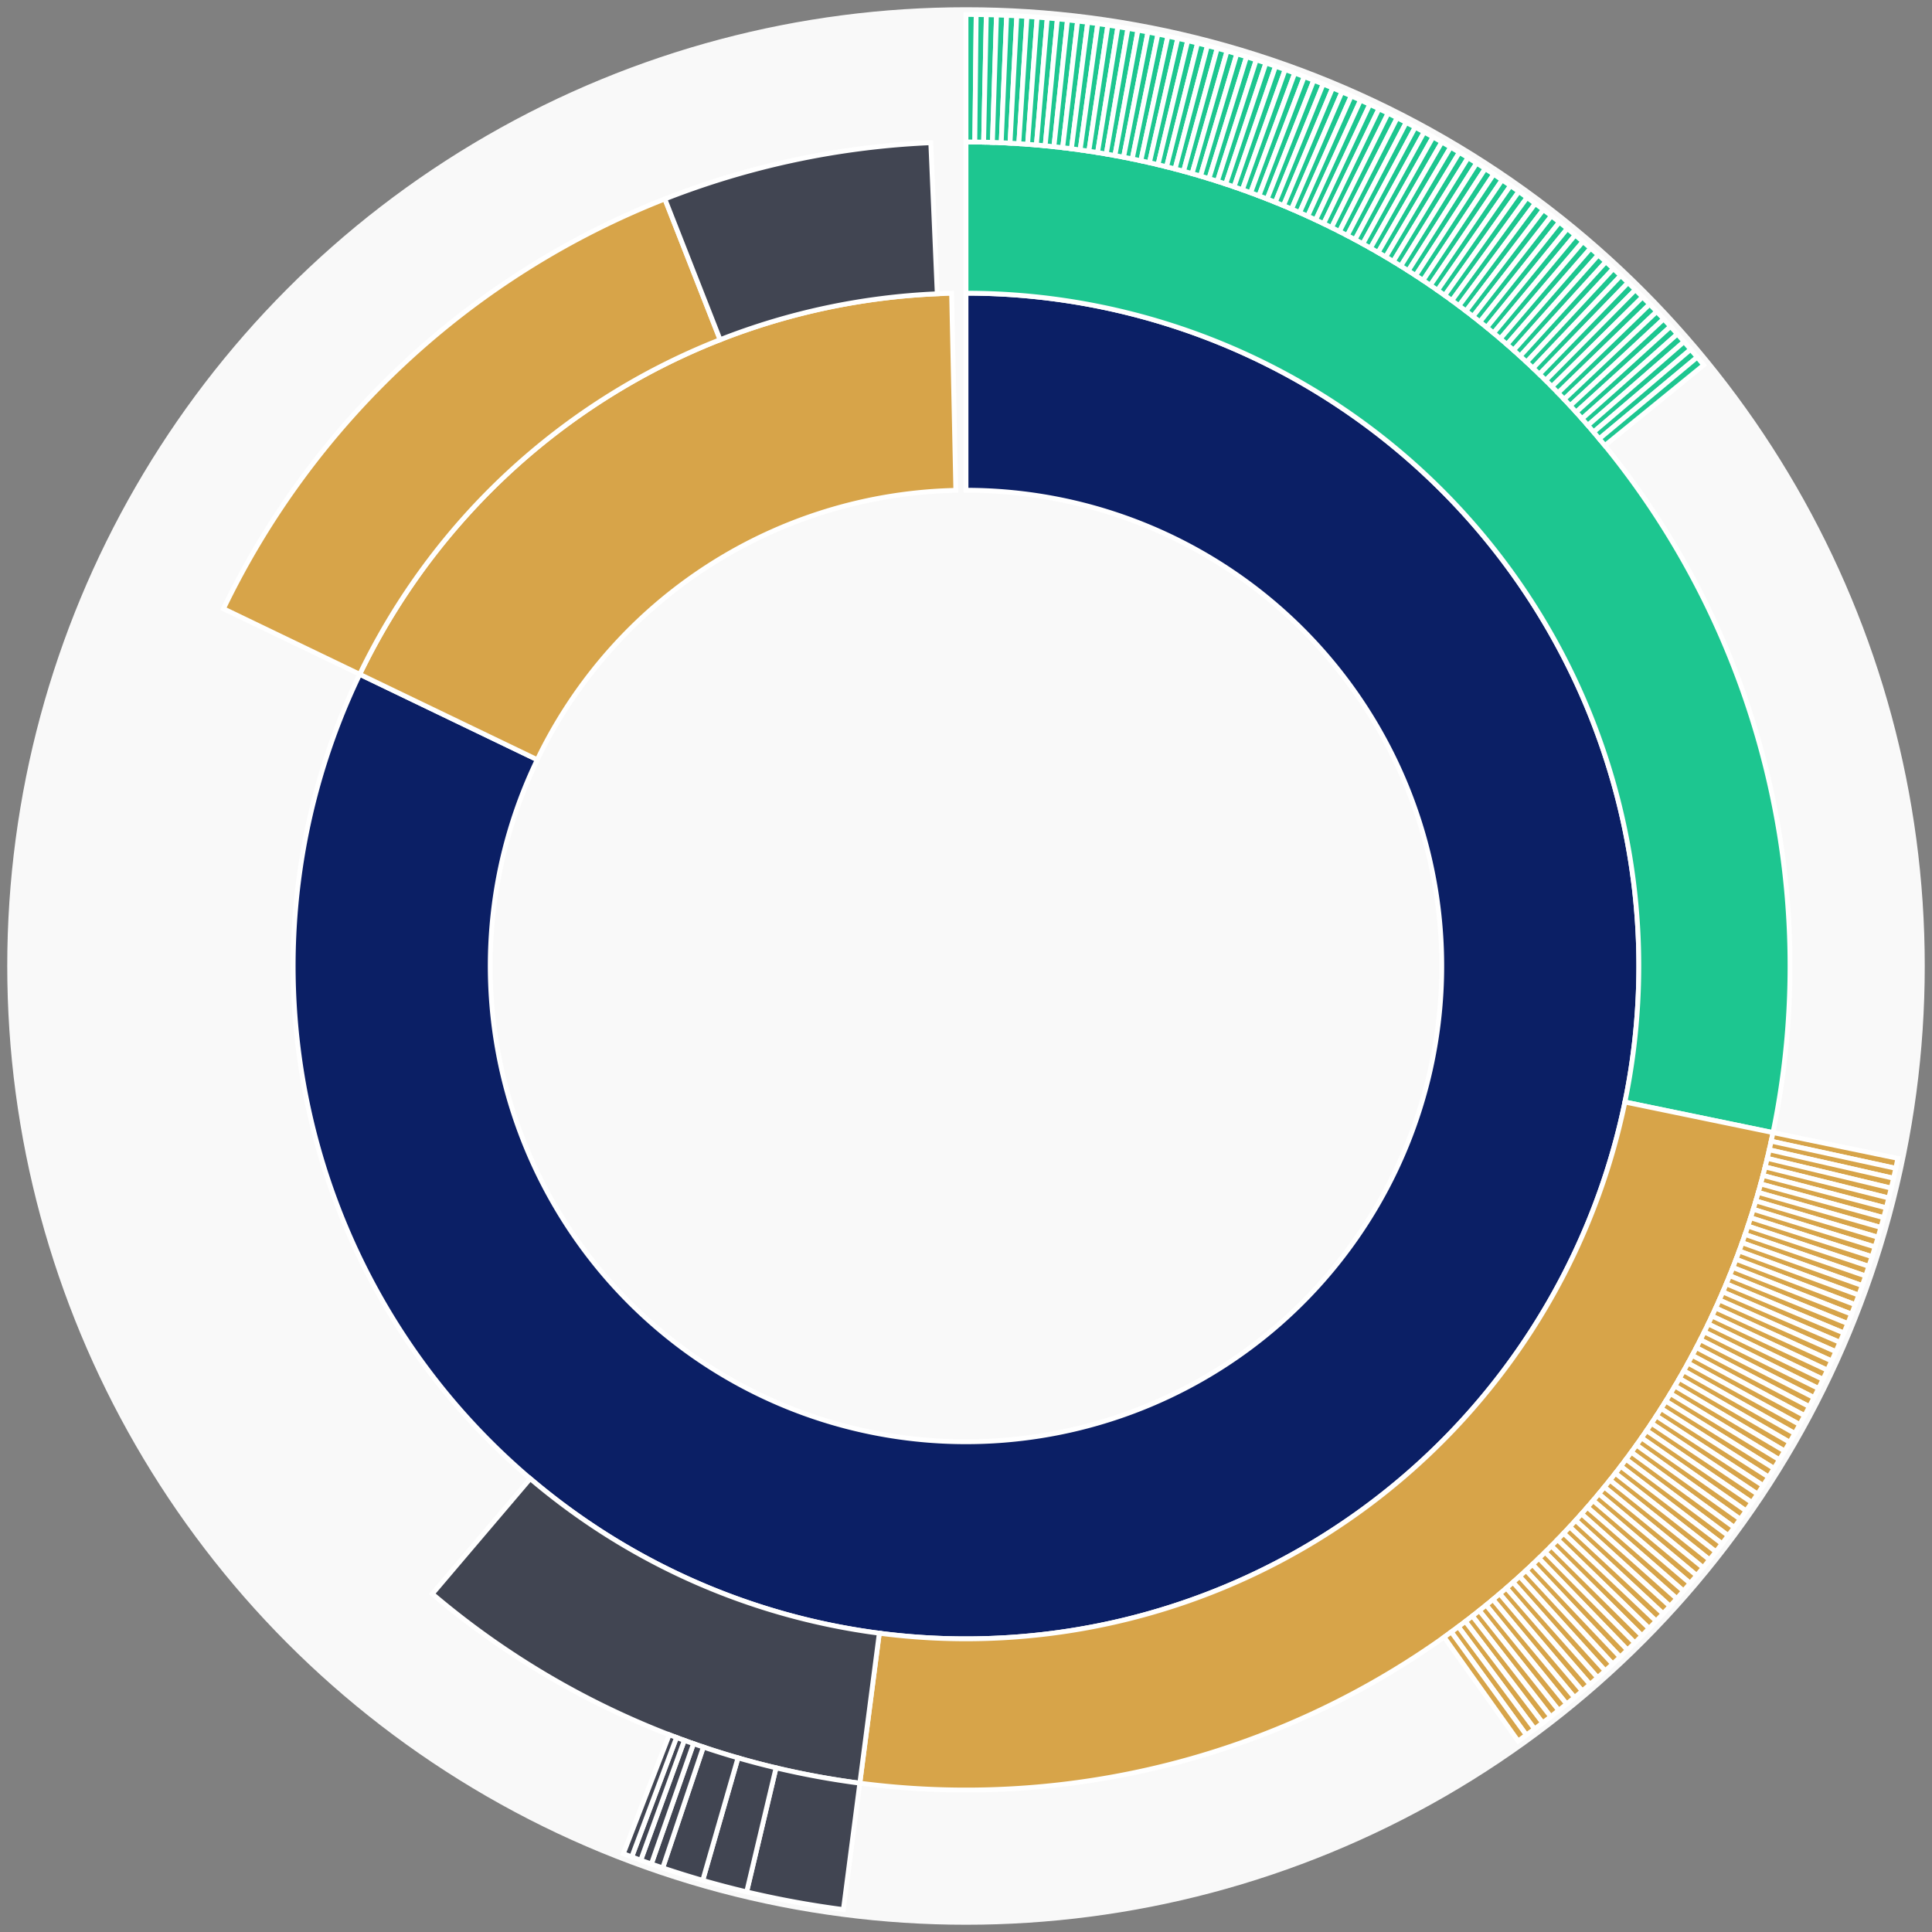 <svg xmlns="http://www.w3.org/2000/svg" width="400" height="400" id="block-7908367"><rect width="100%" height="100%" fill="#808080" stroke="none"/><g id="burst-container" transform="translate(200,200)"><circle r="197" style="fill: #f9f9f9; stroke: #f9f9f9; stroke-width: 3; opacity: 1;" id="circle-base"></circle><path display="none" d="M6.031385485800715e-15,-98.5A98.5,98.5,0,1,1,-6.031385485800715e-15,98.5A98.5,98.5,0,1,1,6.031385485800715e-15,-98.5Z" fill-rule="evenodd" id="p-type-root" style="stroke: #fff; opacity: 1;"></path><path d="M8.529667153919608e-15,-139.3A139.3,139.3,0,1,1,-125.525,-60.398L-88.76,-42.708A98.5,98.5,0,1,0,6.031385485800715e-15,-98.5Z" fill-rule="evenodd" style="fill: #0B1F65; stroke: #fff; opacity: 1;" id="p-type-data"></path><path d="M-125.525,-60.398A139.3,139.3,0,0,1,-2.978,-139.268L-2.106,-98.477A98.5,98.5,0,0,0,-88.76,-42.708Z" fill-rule="evenodd" style="fill: #D7A449; stroke: #fff; opacity: 1;" id="p-type-value"></path><path d="M1.0446666101440332e-14,-170.607A170.607,170.607,0,0,1,167.084,34.49L136.424,28.161A139.3,139.3,0,0,0,8.529667153919608e-15,-139.3Z" fill-rule="evenodd" style="fill: #1DC690; stroke: #fff; opacity: 1;" id="p-type-logs"></path><path d="M167.084,34.49A170.607,170.607,0,0,1,-21.984,169.185L-17.95,138.139A139.3,139.3,0,0,0,136.424,28.161Z" fill-rule="evenodd" style="fill: #D7A449; stroke: #fff; opacity: 1;" id="p-type-tokenTransfers"></path><path d="M-21.984,169.185A170.607,170.607,0,0,1,-110.497,129.989L-90.22,106.136A139.3,139.3,0,0,0,-17.95,138.139Z" fill-rule="evenodd" style="fill: #414552; stroke: #fff; opacity: 1;" id="p-type-ether"></path><path d="M-153.737,-73.972A170.607,170.607,0,0,1,-62.348,-158.807L-50.907,-129.665A139.3,139.3,0,0,0,-125.525,-60.398Z" fill-rule="evenodd" style="fill: #D7A449; stroke: #fff; opacity: 1;" id="p-type-tokenTransfers"></path><path d="M-62.348,-158.807A170.607,170.607,0,0,1,-7.292,-170.451L-5.954,-139.173A139.3,139.3,0,0,0,-50.907,-129.665Z" fill-rule="evenodd" style="fill: #414552; stroke: #fff; opacity: 1;" id="p-type-ether"></path><path d="M1.206277097160143e-14,-197A197,197,0,0,1,2.106,-196.989L1.824,-170.597A170.607,170.607,0,0,0,1.0446666101440332e-14,-170.607Z" fill-rule="evenodd" style="fill: #1DC690; stroke: #fff; opacity: 1;" id="p-type-logs"></path><path d="M2.106,-196.989A197,197,0,0,1,4.211,-196.955L3.647,-170.568A170.607,170.607,0,0,0,1.824,-170.597Z" fill-rule="evenodd" style="fill: #1DC690; stroke: #fff; opacity: 1;" id="p-type-logs"></path><path d="M4.211,-196.955A197,197,0,0,1,6.316,-196.899L5.47,-170.519A170.607,170.607,0,0,0,3.647,-170.568Z" fill-rule="evenodd" style="fill: #1DC690; stroke: #fff; opacity: 1;" id="p-type-logs"></path><path d="M6.316,-196.899A197,197,0,0,1,8.42,-196.82L7.292,-170.451A170.607,170.607,0,0,0,5.47,-170.519Z" fill-rule="evenodd" style="fill: #1DC690; stroke: #fff; opacity: 1;" id="p-type-logs"></path><path d="M8.42,-196.82A197,197,0,0,1,10.524,-196.719L9.114,-170.363A170.607,170.607,0,0,0,7.292,-170.451Z" fill-rule="evenodd" style="fill: #1DC690; stroke: #fff; opacity: 1;" id="p-type-logs"></path><path d="M10.524,-196.719A197,197,0,0,1,12.626,-196.595L10.934,-170.256A170.607,170.607,0,0,0,9.114,-170.363Z" fill-rule="evenodd" style="fill: #1DC690; stroke: #fff; opacity: 1;" id="p-type-logs"></path><path d="M12.626,-196.595A197,197,0,0,1,14.726,-196.449L12.753,-170.13A170.607,170.607,0,0,0,10.934,-170.256Z" fill-rule="evenodd" style="fill: #1DC690; stroke: #fff; opacity: 1;" id="p-type-logs"></path><path d="M14.726,-196.449A197,197,0,0,1,16.825,-196.28L14.571,-169.984A170.607,170.607,0,0,0,12.753,-170.13Z" fill-rule="evenodd" style="fill: #1DC690; stroke: #fff; opacity: 1;" id="p-type-logs"></path><path d="M16.825,-196.28A197,197,0,0,1,18.922,-196.089L16.387,-169.818A170.607,170.607,0,0,0,14.571,-169.984Z" fill-rule="evenodd" style="fill: #1DC690; stroke: #fff; opacity: 1;" id="p-type-logs"></path><path d="M18.922,-196.089A197,197,0,0,1,21.017,-195.876L18.201,-169.633A170.607,170.607,0,0,0,16.387,-169.818Z" fill-rule="evenodd" style="fill: #1DC690; stroke: #fff; opacity: 1;" id="p-type-logs"></path><path d="M21.017,-195.876A197,197,0,0,1,23.11,-195.64L20.013,-169.429A170.607,170.607,0,0,0,18.201,-169.633Z" fill-rule="evenodd" style="fill: #1DC690; stroke: #fff; opacity: 1;" id="p-type-logs"></path><path d="M23.11,-195.64A197,197,0,0,1,25.199,-195.382L21.823,-169.205A170.607,170.607,0,0,0,20.013,-169.429Z" fill-rule="evenodd" style="fill: #1DC690; stroke: #fff; opacity: 1;" id="p-type-logs"></path><path d="M25.199,-195.382A197,197,0,0,1,27.286,-195.101L23.631,-168.963A170.607,170.607,0,0,0,21.823,-169.205Z" fill-rule="evenodd" style="fill: #1DC690; stroke: #fff; opacity: 1;" id="p-type-logs"></path><path d="M27.286,-195.101A197,197,0,0,1,29.37,-194.798L25.435,-168.7A170.607,170.607,0,0,0,23.631,-168.963Z" fill-rule="evenodd" style="fill: #1DC690; stroke: #fff; opacity: 1;" id="p-type-logs"></path><path d="M29.37,-194.798A197,197,0,0,1,31.451,-194.473L27.237,-168.419A170.607,170.607,0,0,0,25.435,-168.7Z" fill-rule="evenodd" style="fill: #1DC690; stroke: #fff; opacity: 1;" id="p-type-logs"></path><path d="M31.451,-194.473A197,197,0,0,1,33.527,-194.126L29.036,-168.118A170.607,170.607,0,0,0,27.237,-168.419Z" fill-rule="evenodd" style="fill: #1DC690; stroke: #fff; opacity: 1;" id="p-type-logs"></path><path d="M33.527,-194.126A197,197,0,0,1,35.6,-193.757L30.831,-167.798A170.607,170.607,0,0,0,29.036,-168.118Z" fill-rule="evenodd" style="fill: #1DC690; stroke: #fff; opacity: 1;" id="p-type-logs"></path><path d="M35.6,-193.757A197,197,0,0,1,37.669,-193.365L32.623,-167.459A170.607,170.607,0,0,0,30.831,-167.798Z" fill-rule="evenodd" style="fill: #1DC690; stroke: #fff; opacity: 1;" id="p-type-logs"></path><path d="M37.669,-193.365A197,197,0,0,1,39.734,-192.951L34.411,-167.101A170.607,170.607,0,0,0,32.623,-167.459Z" fill-rule="evenodd" style="fill: #1DC690; stroke: #fff; opacity: 1;" id="p-type-logs"></path><path d="M39.734,-192.951A197,197,0,0,1,41.794,-192.516L36.195,-166.723A170.607,170.607,0,0,0,34.411,-167.101Z" fill-rule="evenodd" style="fill: #1DC690; stroke: #fff; opacity: 1;" id="p-type-logs"></path><path d="M41.794,-192.516A197,197,0,0,1,43.85,-192.058L37.975,-166.327A170.607,170.607,0,0,0,36.195,-166.723Z" fill-rule="evenodd" style="fill: #1DC690; stroke: #fff; opacity: 1;" id="p-type-logs"></path><path d="M43.85,-192.058A197,197,0,0,1,45.9,-191.578L39.751,-165.912A170.607,170.607,0,0,0,37.975,-166.327Z" fill-rule="evenodd" style="fill: #1DC690; stroke: #fff; opacity: 1;" id="p-type-logs"></path><path d="M45.9,-191.578A197,197,0,0,1,47.945,-191.077L41.522,-165.477A170.607,170.607,0,0,0,39.751,-165.912Z" fill-rule="evenodd" style="fill: #1DC690; stroke: #fff; opacity: 1;" id="p-type-logs"></path><path d="M47.945,-191.077A197,197,0,0,1,49.985,-190.553L43.288,-165.024A170.607,170.607,0,0,0,41.522,-165.477Z" fill-rule="evenodd" style="fill: #1DC690; stroke: #fff; opacity: 1;" id="p-type-logs"></path><path d="M49.985,-190.553A197,197,0,0,1,52.019,-190.008L45.049,-164.552A170.607,170.607,0,0,0,43.288,-165.024Z" fill-rule="evenodd" style="fill: #1DC690; stroke: #fff; opacity: 1;" id="p-type-logs"></path><path d="M52.019,-190.008A197,197,0,0,1,54.047,-189.441L46.806,-164.061A170.607,170.607,0,0,0,45.049,-164.552Z" fill-rule="evenodd" style="fill: #1DC690; stroke: #fff; opacity: 1;" id="p-type-logs"></path><path d="M54.047,-189.441A197,197,0,0,1,56.068,-188.853L48.557,-163.551A170.607,170.607,0,0,0,46.806,-164.061Z" fill-rule="evenodd" style="fill: #1DC690; stroke: #fff; opacity: 1;" id="p-type-logs"></path><path d="M56.068,-188.853A197,197,0,0,1,58.084,-188.243L50.302,-163.023A170.607,170.607,0,0,0,48.557,-163.551Z" fill-rule="evenodd" style="fill: #1DC690; stroke: #fff; opacity: 1;" id="p-type-logs"></path><path d="M58.084,-188.243A197,197,0,0,1,60.093,-187.611L52.042,-162.476A170.607,170.607,0,0,0,50.302,-163.023Z" fill-rule="evenodd" style="fill: #1DC690; stroke: #fff; opacity: 1;" id="p-type-logs"></path><path d="M60.093,-187.611A197,197,0,0,1,62.094,-186.958L53.775,-161.91A170.607,170.607,0,0,0,52.042,-162.476Z" fill-rule="evenodd" style="fill: #1DC690; stroke: #fff; opacity: 1;" id="p-type-logs"></path><path d="M62.094,-186.958A197,197,0,0,1,64.089,-186.284L55.503,-161.326A170.607,170.607,0,0,0,53.775,-161.91Z" fill-rule="evenodd" style="fill: #1DC690; stroke: #fff; opacity: 1;" id="p-type-logs"></path><path d="M64.089,-186.284A197,197,0,0,1,66.077,-185.588L57.224,-160.724A170.607,170.607,0,0,0,55.503,-161.326Z" fill-rule="evenodd" style="fill: #1DC690; stroke: #fff; opacity: 1;" id="p-type-logs"></path><path d="M66.077,-185.588A197,197,0,0,1,68.057,-184.871L58.939,-160.103A170.607,170.607,0,0,0,57.224,-160.724Z" fill-rule="evenodd" style="fill: #1DC690; stroke: #fff; opacity: 1;" id="p-type-logs"></path><path d="M68.057,-184.871A197,197,0,0,1,70.029,-184.133L60.647,-159.464A170.607,170.607,0,0,0,58.939,-160.103Z" fill-rule="evenodd" style="fill: #1DC690; stroke: #fff; opacity: 1;" id="p-type-logs"></path><path d="M70.029,-184.133A197,197,0,0,1,71.993,-183.374L62.348,-158.807A170.607,170.607,0,0,0,60.647,-159.464Z" fill-rule="evenodd" style="fill: #1DC690; stroke: #fff; opacity: 1;" id="p-type-logs"></path><path d="M71.993,-183.374A197,197,0,0,1,73.949,-182.594L64.042,-158.131A170.607,170.607,0,0,0,62.348,-158.807Z" fill-rule="evenodd" style="fill: #1DC690; stroke: #fff; opacity: 1;" id="p-type-logs"></path><path d="M73.949,-182.594A197,197,0,0,1,75.896,-181.793L65.728,-157.438A170.607,170.607,0,0,0,64.042,-158.131Z" fill-rule="evenodd" style="fill: #1DC690; stroke: #fff; opacity: 1;" id="p-type-logs"></path><path d="M75.896,-181.793A197,197,0,0,1,77.835,-180.972L67.407,-156.726A170.607,170.607,0,0,0,65.728,-157.438Z" fill-rule="evenodd" style="fill: #1DC690; stroke: #fff; opacity: 1;" id="p-type-logs"></path><path d="M77.835,-180.972A197,197,0,0,1,79.765,-180.129L69.078,-155.997A170.607,170.607,0,0,0,67.407,-156.726Z" fill-rule="evenodd" style="fill: #1DC690; stroke: #fff; opacity: 1;" id="p-type-logs"></path><path d="M79.765,-180.129A197,197,0,0,1,81.686,-179.266L70.742,-155.249A170.607,170.607,0,0,0,69.078,-155.997Z" fill-rule="evenodd" style="fill: #1DC690; stroke: #fff; opacity: 1;" id="p-type-logs"></path><path d="M81.686,-179.266A197,197,0,0,1,83.597,-178.383L72.397,-154.484A170.607,170.607,0,0,0,70.742,-155.249Z" fill-rule="evenodd" style="fill: #1DC690; stroke: #fff; opacity: 1;" id="p-type-logs"></path><path d="M83.597,-178.383A197,197,0,0,1,85.499,-177.479L74.044,-153.702A170.607,170.607,0,0,0,72.397,-154.484Z" fill-rule="evenodd" style="fill: #1DC690; stroke: #fff; opacity: 1;" id="p-type-logs"></path><path d="M85.499,-177.479A197,197,0,0,1,87.391,-176.555L75.683,-152.901A170.607,170.607,0,0,0,74.044,-153.702Z" fill-rule="evenodd" style="fill: #1DC690; stroke: #fff; opacity: 1;" id="p-type-logs"></path><path d="M87.391,-176.555A197,197,0,0,1,89.273,-175.611L77.313,-152.084A170.607,170.607,0,0,0,75.683,-152.901Z" fill-rule="evenodd" style="fill: #1DC690; stroke: #fff; opacity: 1;" id="p-type-logs"></path><path d="M89.273,-175.611A197,197,0,0,1,91.145,-174.647L78.934,-151.249A170.607,170.607,0,0,0,77.313,-152.084Z" fill-rule="evenodd" style="fill: #1DC690; stroke: #fff; opacity: 1;" id="p-type-logs"></path><path d="M91.145,-174.647A197,197,0,0,1,93.007,-173.663L80.546,-150.396A170.607,170.607,0,0,0,78.934,-151.249Z" fill-rule="evenodd" style="fill: #1DC690; stroke: #fff; opacity: 1;" id="p-type-logs"></path><path d="M93.007,-173.663A197,197,0,0,1,94.858,-172.659L82.149,-149.527A170.607,170.607,0,0,0,80.546,-150.396Z" fill-rule="evenodd" style="fill: #1DC690; stroke: #fff; opacity: 1;" id="p-type-logs"></path><path d="M94.858,-172.659A197,197,0,0,1,96.698,-171.635L83.743,-148.64A170.607,170.607,0,0,0,82.149,-149.527Z" fill-rule="evenodd" style="fill: #1DC690; stroke: #fff; opacity: 1;" id="p-type-logs"></path><path d="M96.698,-171.635A197,197,0,0,1,98.527,-170.591L85.327,-147.737A170.607,170.607,0,0,0,83.743,-148.64Z" fill-rule="evenodd" style="fill: #1DC690; stroke: #fff; opacity: 1;" id="p-type-logs"></path><path d="M98.527,-170.591A197,197,0,0,1,100.345,-169.529L86.901,-146.816A170.607,170.607,0,0,0,85.327,-147.737Z" fill-rule="evenodd" style="fill: #1DC690; stroke: #fff; opacity: 1;" id="p-type-logs"></path><path d="M100.345,-169.529A197,197,0,0,1,102.151,-168.446L88.465,-145.879A170.607,170.607,0,0,0,86.901,-146.816Z" fill-rule="evenodd" style="fill: #1DC690; stroke: #fff; opacity: 1;" id="p-type-logs"></path><path d="M102.151,-168.446A197,197,0,0,1,103.946,-167.345L90.02,-144.925A170.607,170.607,0,0,0,88.465,-145.879Z" fill-rule="evenodd" style="fill: #1DC690; stroke: #fff; opacity: 1;" id="p-type-logs"></path><path d="M103.946,-167.345A197,197,0,0,1,105.728,-166.224L91.564,-143.954A170.607,170.607,0,0,0,90.02,-144.925Z" fill-rule="evenodd" style="fill: #1DC690; stroke: #fff; opacity: 1;" id="p-type-logs"></path><path d="M105.728,-166.224A197,197,0,0,1,107.499,-165.085L93.097,-142.967A170.607,170.607,0,0,0,91.564,-143.954Z" fill-rule="evenodd" style="fill: #1DC690; stroke: #fff; opacity: 1;" id="p-type-logs"></path><path d="M107.499,-165.085A197,197,0,0,1,109.258,-163.926L94.62,-141.964A170.607,170.607,0,0,0,93.097,-142.967Z" fill-rule="evenodd" style="fill: #1DC690; stroke: #fff; opacity: 1;" id="p-type-logs"></path><path d="M109.258,-163.926A197,197,0,0,1,111.003,-162.749L96.132,-140.945A170.607,170.607,0,0,0,94.62,-141.964Z" fill-rule="evenodd" style="fill: #1DC690; stroke: #fff; opacity: 1;" id="p-type-logs"></path><path d="M111.003,-162.749A197,197,0,0,1,112.737,-161.553L97.633,-139.909A170.607,170.607,0,0,0,96.132,-140.945Z" fill-rule="evenodd" style="fill: #1DC690; stroke: #fff; opacity: 1;" id="p-type-logs"></path><path d="M112.737,-161.553A197,197,0,0,1,114.457,-160.339L99.123,-138.858A170.607,170.607,0,0,0,97.633,-139.909Z" fill-rule="evenodd" style="fill: #1DC690; stroke: #fff; opacity: 1;" id="p-type-logs"></path><path d="M114.457,-160.339A197,197,0,0,1,116.164,-159.106L100.601,-137.79A170.607,170.607,0,0,0,99.123,-138.858Z" fill-rule="evenodd" style="fill: #1DC690; stroke: #fff; opacity: 1;" id="p-type-logs"></path><path d="M116.164,-159.106A197,197,0,0,1,117.858,-157.856L102.068,-136.707A170.607,170.607,0,0,0,100.601,-137.79Z" fill-rule="evenodd" style="fill: #1DC690; stroke: #fff; opacity: 1;" id="p-type-logs"></path><path d="M117.858,-157.856A197,197,0,0,1,119.539,-156.587L103.524,-135.608A170.607,170.607,0,0,0,102.068,-136.707Z" fill-rule="evenodd" style="fill: #1DC690; stroke: #fff; opacity: 1;" id="p-type-logs"></path><path d="M119.539,-156.587A197,197,0,0,1,121.206,-155.3L104.967,-134.494A170.607,170.607,0,0,0,103.524,-135.608Z" fill-rule="evenodd" style="fill: #1DC690; stroke: #fff; opacity: 1;" id="p-type-logs"></path><path d="M121.206,-155.3A197,197,0,0,1,122.859,-153.996L106.399,-133.364A170.607,170.607,0,0,0,104.967,-134.494Z" fill-rule="evenodd" style="fill: #1DC690; stroke: #fff; opacity: 1;" id="p-type-logs"></path><path d="M122.859,-153.996A197,197,0,0,1,124.498,-152.674L107.818,-132.219A170.607,170.607,0,0,0,106.399,-133.364Z" fill-rule="evenodd" style="fill: #1DC690; stroke: #fff; opacity: 1;" id="p-type-logs"></path><path d="M124.498,-152.674A197,197,0,0,1,126.123,-151.334L109.225,-131.059A170.607,170.607,0,0,0,107.818,-132.219Z" fill-rule="evenodd" style="fill: #1DC690; stroke: #fff; opacity: 1;" id="p-type-logs"></path><path d="M126.123,-151.334A197,197,0,0,1,127.733,-149.978L110.62,-129.884A170.607,170.607,0,0,0,109.225,-131.059Z" fill-rule="evenodd" style="fill: #1DC690; stroke: #fff; opacity: 1;" id="p-type-logs"></path><path d="M127.733,-149.978A197,197,0,0,1,129.329,-148.604L112.002,-128.695A170.607,170.607,0,0,0,110.62,-129.884Z" fill-rule="evenodd" style="fill: #1DC690; stroke: #fff; opacity: 1;" id="p-type-logs"></path><path d="M129.329,-148.604A197,197,0,0,1,130.91,-147.213L113.371,-127.49A170.607,170.607,0,0,0,112.002,-128.695Z" fill-rule="evenodd" style="fill: #1DC690; stroke: #fff; opacity: 1;" id="p-type-logs"></path><path d="M130.91,-147.213A197,197,0,0,1,132.476,-145.805L114.727,-126.271A170.607,170.607,0,0,0,113.371,-127.49Z" fill-rule="evenodd" style="fill: #1DC690; stroke: #fff; opacity: 1;" id="p-type-logs"></path><path d="M132.476,-145.805A197,197,0,0,1,134.027,-144.381L116.07,-125.038A170.607,170.607,0,0,0,114.727,-126.271Z" fill-rule="evenodd" style="fill: #1DC690; stroke: #fff; opacity: 1;" id="p-type-logs"></path><path d="M134.027,-144.381A197,197,0,0,1,135.562,-142.94L117.4,-123.79A170.607,170.607,0,0,0,116.07,-125.038Z" fill-rule="evenodd" style="fill: #1DC690; stroke: #fff; opacity: 1;" id="p-type-logs"></path><path d="M135.562,-142.94A197,197,0,0,1,137.082,-141.483L118.717,-122.528A170.607,170.607,0,0,0,117.4,-123.79Z" fill-rule="evenodd" style="fill: #1DC690; stroke: #fff; opacity: 1;" id="p-type-logs"></path><path d="M137.082,-141.483A197,197,0,0,1,138.587,-140.01L120.02,-121.252A170.607,170.607,0,0,0,118.717,-122.528Z" fill-rule="evenodd" style="fill: #1DC690; stroke: #fff; opacity: 1;" id="p-type-logs"></path><path d="M138.587,-140.01A197,197,0,0,1,140.075,-138.52L121.309,-119.962A170.607,170.607,0,0,0,120.02,-121.252Z" fill-rule="evenodd" style="fill: #1DC690; stroke: #fff; opacity: 1;" id="p-type-logs"></path><path d="M140.075,-138.52A197,197,0,0,1,141.548,-137.015L122.584,-118.659A170.607,170.607,0,0,0,121.309,-119.962Z" fill-rule="evenodd" style="fill: #1DC690; stroke: #fff; opacity: 1;" id="p-type-logs"></path><path d="M141.548,-137.015A197,197,0,0,1,143.004,-135.494L123.845,-117.342A170.607,170.607,0,0,0,122.584,-118.659Z" fill-rule="evenodd" style="fill: #1DC690; stroke: #fff; opacity: 1;" id="p-type-logs"></path><path d="M143.004,-135.494A197,197,0,0,1,144.444,-133.958L125.093,-116.011A170.607,170.607,0,0,0,123.845,-117.342Z" fill-rule="evenodd" style="fill: #1DC690; stroke: #fff; opacity: 1;" id="p-type-logs"></path><path d="M144.444,-133.958A197,197,0,0,1,145.868,-132.407L126.325,-114.667A170.607,170.607,0,0,0,125.093,-116.011Z" fill-rule="evenodd" style="fill: #1DC690; stroke: #fff; opacity: 1;" id="p-type-logs"></path><path d="M145.868,-132.407A197,197,0,0,1,147.275,-130.84L127.544,-113.311A170.607,170.607,0,0,0,126.325,-114.667Z" fill-rule="evenodd" style="fill: #1DC690; stroke: #fff; opacity: 1;" id="p-type-logs"></path><path d="M147.275,-130.84A197,197,0,0,1,148.665,-129.258L128.748,-111.941A170.607,170.607,0,0,0,127.544,-113.311Z" fill-rule="evenodd" style="fill: #1DC690; stroke: #fff; opacity: 1;" id="p-type-logs"></path><path d="M148.665,-129.258A197,197,0,0,1,150.038,-127.662L129.937,-110.558A170.607,170.607,0,0,0,128.748,-111.941Z" fill-rule="evenodd" style="fill: #1DC690; stroke: #fff; opacity: 1;" id="p-type-logs"></path><path d="M150.038,-127.662A197,197,0,0,1,151.394,-126.051L131.111,-109.163A170.607,170.607,0,0,0,129.937,-110.558Z" fill-rule="evenodd" style="fill: #1DC690; stroke: #fff; opacity: 1;" id="p-type-logs"></path><path d="M151.394,-126.051A197,197,0,0,1,152.733,-124.425L132.271,-107.756A170.607,170.607,0,0,0,131.111,-109.163Z" fill-rule="evenodd" style="fill: #1DC690; stroke: #fff; opacity: 1;" id="p-type-logs"></path><path d="M192.932,39.826A197,197,0,0,1,192.496,41.886L166.706,36.274A170.607,170.607,0,0,0,167.084,34.49Z" fill-rule="evenodd" style="fill: #D7A449; stroke: #fff; opacity: 1;" id="p-type-tokenTransfers"></path><path d="M192.496,41.886A197,197,0,0,1,192.037,43.941L166.309,38.054A170.607,170.607,0,0,0,166.706,36.274Z" fill-rule="evenodd" style="fill: #D7A449; stroke: #fff; opacity: 1;" id="p-type-tokenTransfers"></path><path d="M192.037,43.941A197,197,0,0,1,191.556,45.991L165.893,39.829A170.607,170.607,0,0,0,166.309,38.054Z" fill-rule="evenodd" style="fill: #D7A449; stroke: #fff; opacity: 1;" id="p-type-tokenTransfers"></path><path d="M191.556,45.991A197,197,0,0,1,191.054,48.036L165.457,41.6A170.607,170.607,0,0,0,165.893,39.829Z" fill-rule="evenodd" style="fill: #D7A449; stroke: #fff; opacity: 1;" id="p-type-tokenTransfers"></path><path d="M191.054,48.036A197,197,0,0,1,190.53,50.075L165.003,43.366A170.607,170.607,0,0,0,165.457,41.6Z" fill-rule="evenodd" style="fill: #D7A449; stroke: #fff; opacity: 1;" id="p-type-tokenTransfers"></path><path d="M190.53,50.075A197,197,0,0,1,189.983,52.109L164.53,45.127A170.607,170.607,0,0,0,165.003,43.366Z" fill-rule="evenodd" style="fill: #D7A449; stroke: #fff; opacity: 1;" id="p-type-tokenTransfers"></path><path d="M189.983,52.109A197,197,0,0,1,189.416,54.136L164.039,46.883A170.607,170.607,0,0,0,164.53,45.127Z" fill-rule="evenodd" style="fill: #D7A449; stroke: #fff; opacity: 1;" id="p-type-tokenTransfers"></path><path d="M189.416,54.136A197,197,0,0,1,188.826,56.158L163.528,48.634A170.607,170.607,0,0,0,164.039,46.883Z" fill-rule="evenodd" style="fill: #D7A449; stroke: #fff; opacity: 1;" id="p-type-tokenTransfers"></path><path d="M188.826,56.158A197,197,0,0,1,188.215,58.173L162.999,50.379A170.607,170.607,0,0,0,163.528,48.634Z" fill-rule="evenodd" style="fill: #D7A449; stroke: #fff; opacity: 1;" id="p-type-tokenTransfers"></path><path d="M188.215,58.173A197,197,0,0,1,187.583,60.181L162.451,52.119A170.607,170.607,0,0,0,162.999,50.379Z" fill-rule="evenodd" style="fill: #D7A449; stroke: #fff; opacity: 1;" id="p-type-tokenTransfers"></path><path d="M187.583,60.181A197,197,0,0,1,186.929,62.183L161.885,53.852A170.607,170.607,0,0,0,162.451,52.119Z" fill-rule="evenodd" style="fill: #D7A449; stroke: #fff; opacity: 1;" id="p-type-tokenTransfers"></path><path d="M186.929,62.183A197,197,0,0,1,186.253,64.177L161.3,55.579A170.607,170.607,0,0,0,161.885,53.852Z" fill-rule="evenodd" style="fill: #D7A449; stroke: #fff; opacity: 1;" id="p-type-tokenTransfers"></path><path d="M186.253,64.177A197,197,0,0,1,185.557,66.165L160.697,57.3A170.607,170.607,0,0,0,161.3,55.579Z" fill-rule="evenodd" style="fill: #D7A449; stroke: #fff; opacity: 1;" id="p-type-tokenTransfers"></path><path d="M185.557,66.165A197,197,0,0,1,184.839,68.144L160.075,59.015A170.607,170.607,0,0,0,160.697,57.3Z" fill-rule="evenodd" style="fill: #D7A449; stroke: #fff; opacity: 1;" id="p-type-tokenTransfers"></path><path d="M184.839,68.144A197,197,0,0,1,184.1,70.116L159.435,60.722A170.607,170.607,0,0,0,160.075,59.015Z" fill-rule="evenodd" style="fill: #D7A449; stroke: #fff; opacity: 1;" id="p-type-tokenTransfers"></path><path d="M184.1,70.116A197,197,0,0,1,183.34,72.08L158.777,62.423A170.607,170.607,0,0,0,159.435,60.722Z" fill-rule="evenodd" style="fill: #D7A449; stroke: #fff; opacity: 1;" id="p-type-tokenTransfers"></path><path d="M183.34,72.08A197,197,0,0,1,182.559,74.035L158.101,64.116A170.607,170.607,0,0,0,158.777,62.423Z" fill-rule="evenodd" style="fill: #D7A449; stroke: #fff; opacity: 1;" id="p-type-tokenTransfers"></path><path d="M182.559,74.035A197,197,0,0,1,181.757,75.982L157.406,65.803A170.607,170.607,0,0,0,158.101,64.116Z" fill-rule="evenodd" style="fill: #D7A449; stroke: #fff; opacity: 1;" id="p-type-tokenTransfers"></path><path d="M181.757,75.982A197,197,0,0,1,180.935,77.921L156.694,67.481A170.607,170.607,0,0,0,157.406,65.803Z" fill-rule="evenodd" style="fill: #D7A449; stroke: #fff; opacity: 1;" id="p-type-tokenTransfers"></path><path d="M180.935,77.921A197,197,0,0,1,180.091,79.85L155.964,69.152A170.607,170.607,0,0,0,156.694,67.481Z" fill-rule="evenodd" style="fill: #D7A449; stroke: #fff; opacity: 1;" id="p-type-tokenTransfers"></path><path d="M180.091,79.85A197,197,0,0,1,179.228,81.771L155.216,70.816A170.607,170.607,0,0,0,155.964,69.152Z" fill-rule="evenodd" style="fill: #D7A449; stroke: #fff; opacity: 1;" id="p-type-tokenTransfers"></path><path d="M179.228,81.771A197,197,0,0,1,178.343,83.682L154.45,72.471A170.607,170.607,0,0,0,155.216,70.816Z" fill-rule="evenodd" style="fill: #D7A449; stroke: #fff; opacity: 1;" id="p-type-tokenTransfers"></path><path d="M178.343,83.682A197,197,0,0,1,177.439,85.583L153.666,74.117A170.607,170.607,0,0,0,154.45,72.471Z" fill-rule="evenodd" style="fill: #D7A449; stroke: #fff; opacity: 1;" id="p-type-tokenTransfers"></path><path d="M177.439,85.583A197,197,0,0,1,176.514,87.475L152.865,75.756A170.607,170.607,0,0,0,153.666,74.117Z" fill-rule="evenodd" style="fill: #D7A449; stroke: #fff; opacity: 1;" id="p-type-tokenTransfers"></path><path d="M176.514,87.475A197,197,0,0,1,175.569,89.357L152.047,77.385A170.607,170.607,0,0,0,152.865,75.756Z" fill-rule="evenodd" style="fill: #D7A449; stroke: #fff; opacity: 1;" id="p-type-tokenTransfers"></path><path d="M175.569,89.357A197,197,0,0,1,174.604,91.228L151.211,79.006A170.607,170.607,0,0,0,152.047,77.385Z" fill-rule="evenodd" style="fill: #D7A449; stroke: #fff; opacity: 1;" id="p-type-tokenTransfers"></path><path d="M174.604,91.228A197,197,0,0,1,173.619,93.089L150.358,80.618A170.607,170.607,0,0,0,151.211,79.006Z" fill-rule="evenodd" style="fill: #D7A449; stroke: #fff; opacity: 1;" id="p-type-tokenTransfers"></path><path d="M173.619,93.089A197,197,0,0,1,172.614,94.94L149.488,82.22A170.607,170.607,0,0,0,150.358,80.618Z" fill-rule="evenodd" style="fill: #D7A449; stroke: #fff; opacity: 1;" id="p-type-tokenTransfers"></path><path d="M172.614,94.94A197,197,0,0,1,171.589,96.779L148.6,83.813A170.607,170.607,0,0,0,149.488,82.22Z" fill-rule="evenodd" style="fill: #D7A449; stroke: #fff; opacity: 1;" id="p-type-tokenTransfers"></path><path d="M171.589,96.779A197,197,0,0,1,170.545,98.608L147.696,85.397A170.607,170.607,0,0,0,148.6,83.813Z" fill-rule="evenodd" style="fill: #D7A449; stroke: #fff; opacity: 1;" id="p-type-tokenTransfers"></path><path d="M170.545,98.608A197,197,0,0,1,169.481,100.425L146.775,86.971A170.607,170.607,0,0,0,147.696,85.397Z" fill-rule="evenodd" style="fill: #D7A449; stroke: #fff; opacity: 1;" id="p-type-tokenTransfers"></path><path d="M169.481,100.425A197,197,0,0,1,168.398,102.231L145.837,88.535A170.607,170.607,0,0,0,146.775,86.971Z" fill-rule="evenodd" style="fill: #D7A449; stroke: #fff; opacity: 1;" id="p-type-tokenTransfers"></path><path d="M168.398,102.231A197,197,0,0,1,167.296,104.025L144.882,90.088A170.607,170.607,0,0,0,145.837,88.535Z" fill-rule="evenodd" style="fill: #D7A449; stroke: #fff; opacity: 1;" id="p-type-tokenTransfers"></path><path d="M167.296,104.025A197,197,0,0,1,166.174,105.807L143.911,91.632A170.607,170.607,0,0,0,144.882,90.088Z" fill-rule="evenodd" style="fill: #D7A449; stroke: #fff; opacity: 1;" id="p-type-tokenTransfers"></path><path d="M166.174,105.807A197,197,0,0,1,165.034,107.577L142.923,93.165A170.607,170.607,0,0,0,143.911,91.632Z" fill-rule="evenodd" style="fill: #D7A449; stroke: #fff; opacity: 1;" id="p-type-tokenTransfers"></path><path d="M165.034,107.577A197,197,0,0,1,163.874,109.335L141.919,94.687A170.607,170.607,0,0,0,142.923,93.165Z" fill-rule="evenodd" style="fill: #D7A449; stroke: #fff; opacity: 1;" id="p-type-tokenTransfers"></path><path d="M163.874,109.335A197,197,0,0,1,162.696,111.081L140.899,96.199A170.607,170.607,0,0,0,141.919,94.687Z" fill-rule="evenodd" style="fill: #D7A449; stroke: #fff; opacity: 1;" id="p-type-tokenTransfers"></path><path d="M162.696,111.081A197,197,0,0,1,161.5,112.813L139.863,97.699A170.607,170.607,0,0,0,140.899,96.199Z" fill-rule="evenodd" style="fill: #D7A449; stroke: #fff; opacity: 1;" id="p-type-tokenTransfers"></path><path d="M161.5,112.813A197,197,0,0,1,160.285,114.533L138.811,99.188A170.607,170.607,0,0,0,139.863,97.699Z" fill-rule="evenodd" style="fill: #D7A449; stroke: #fff; opacity: 1;" id="p-type-tokenTransfers"></path><path d="M160.285,114.533A197,197,0,0,1,159.051,116.24L137.743,100.667A170.607,170.607,0,0,0,138.811,99.188Z" fill-rule="evenodd" style="fill: #D7A449; stroke: #fff; opacity: 1;" id="p-type-tokenTransfers"></path><path d="M159.051,116.24A197,197,0,0,1,157.8,117.933L136.659,102.133A170.607,170.607,0,0,0,137.743,100.667Z" fill-rule="evenodd" style="fill: #D7A449; stroke: #fff; opacity: 1;" id="p-type-tokenTransfers"></path><path d="M157.8,117.933A197,197,0,0,1,156.53,119.613L135.559,103.588A170.607,170.607,0,0,0,136.659,102.133Z" fill-rule="evenodd" style="fill: #D7A449; stroke: #fff; opacity: 1;" id="p-type-tokenTransfers"></path><path d="M156.53,119.613A197,197,0,0,1,155.243,121.279L134.444,105.031A170.607,170.607,0,0,0,135.559,103.588Z" fill-rule="evenodd" style="fill: #D7A449; stroke: #fff; opacity: 1;" id="p-type-tokenTransfers"></path><path d="M155.243,121.279A197,197,0,0,1,153.938,122.932L133.314,106.462A170.607,170.607,0,0,0,134.444,105.031Z" fill-rule="evenodd" style="fill: #D7A449; stroke: #fff; opacity: 1;" id="p-type-tokenTransfers"></path><path d="M153.938,122.932A197,197,0,0,1,152.615,124.57L132.168,107.881A170.607,170.607,0,0,0,133.314,106.462Z" fill-rule="evenodd" style="fill: #D7A449; stroke: #fff; opacity: 1;" id="p-type-tokenTransfers"></path><path d="M152.615,124.57A197,197,0,0,1,151.275,126.194L131.008,109.287A170.607,170.607,0,0,0,132.168,107.881Z" fill-rule="evenodd" style="fill: #D7A449; stroke: #fff; opacity: 1;" id="p-type-tokenTransfers"></path><path d="M151.275,126.194A197,197,0,0,1,149.917,127.804L129.832,110.681A170.607,170.607,0,0,0,131.008,109.287Z" fill-rule="evenodd" style="fill: #D7A449; stroke: #fff; opacity: 1;" id="p-type-tokenTransfers"></path><path d="M149.917,127.804A197,197,0,0,1,148.542,129.399L128.642,112.063A170.607,170.607,0,0,0,129.832,110.681Z" fill-rule="evenodd" style="fill: #D7A449; stroke: #fff; opacity: 1;" id="p-type-tokenTransfers"></path><path d="M148.542,129.399A197,197,0,0,1,147.151,130.979L127.436,113.432A170.607,170.607,0,0,0,128.642,112.063Z" fill-rule="evenodd" style="fill: #D7A449; stroke: #fff; opacity: 1;" id="p-type-tokenTransfers"></path><path d="M147.151,130.979A197,197,0,0,1,145.742,132.545L126.217,114.787A170.607,170.607,0,0,0,127.436,113.432Z" fill-rule="evenodd" style="fill: #D7A449; stroke: #fff; opacity: 1;" id="p-type-tokenTransfers"></path><path d="M145.742,132.545A197,197,0,0,1,144.317,134.095L124.983,116.13A170.607,170.607,0,0,0,126.217,114.787Z" fill-rule="evenodd" style="fill: #D7A449; stroke: #fff; opacity: 1;" id="p-type-tokenTransfers"></path><path d="M144.317,134.095A197,197,0,0,1,142.876,135.63L123.734,117.459A170.607,170.607,0,0,0,124.983,116.13Z" fill-rule="evenodd" style="fill: #D7A449; stroke: #fff; opacity: 1;" id="p-type-tokenTransfers"></path><path d="M142.876,135.63A197,197,0,0,1,141.418,137.149L122.472,118.775A170.607,170.607,0,0,0,123.734,117.459Z" fill-rule="evenodd" style="fill: #D7A449; stroke: #fff; opacity: 1;" id="p-type-tokenTransfers"></path><path d="M141.418,137.149A197,197,0,0,1,139.944,138.653L121.195,120.077A170.607,170.607,0,0,0,122.472,118.775Z" fill-rule="evenodd" style="fill: #D7A449; stroke: #fff; opacity: 1;" id="p-type-tokenTransfers"></path><path d="M139.944,138.653A197,197,0,0,1,138.454,140.141L119.905,121.366A170.607,170.607,0,0,0,121.195,120.077Z" fill-rule="evenodd" style="fill: #D7A449; stroke: #fff; opacity: 1;" id="p-type-tokenTransfers"></path><path d="M138.454,140.141A197,197,0,0,1,136.948,141.613L118.601,122.64A170.607,170.607,0,0,0,119.905,121.366Z" fill-rule="evenodd" style="fill: #D7A449; stroke: #fff; opacity: 1;" id="p-type-tokenTransfers"></path><path d="M136.948,141.613A197,197,0,0,1,135.427,143.069L117.283,123.901A170.607,170.607,0,0,0,118.601,122.64Z" fill-rule="evenodd" style="fill: #D7A449; stroke: #fff; opacity: 1;" id="p-type-tokenTransfers"></path><path d="M135.427,143.069A197,197,0,0,1,133.89,144.508L115.952,125.148A170.607,170.607,0,0,0,117.283,123.901Z" fill-rule="evenodd" style="fill: #D7A449; stroke: #fff; opacity: 1;" id="p-type-tokenTransfers"></path><path d="M133.89,144.508A197,197,0,0,1,132.337,145.931L114.608,126.38A170.607,170.607,0,0,0,115.952,125.148Z" fill-rule="evenodd" style="fill: #D7A449; stroke: #fff; opacity: 1;" id="p-type-tokenTransfers"></path><path d="M132.337,145.931A197,197,0,0,1,130.77,147.337L113.25,127.598A170.607,170.607,0,0,0,114.608,126.38Z" fill-rule="evenodd" style="fill: #D7A449; stroke: #fff; opacity: 1;" id="p-type-tokenTransfers"></path><path d="M130.77,147.337A197,197,0,0,1,129.188,148.726L111.88,128.801A170.607,170.607,0,0,0,113.25,127.598Z" fill-rule="evenodd" style="fill: #D7A449; stroke: #fff; opacity: 1;" id="p-type-tokenTransfers"></path><path d="M129.188,148.726A197,197,0,0,1,127.591,150.099L110.497,129.989A170.607,170.607,0,0,0,111.88,128.801Z" fill-rule="evenodd" style="fill: #D7A449; stroke: #fff; opacity: 1;" id="p-type-tokenTransfers"></path><path d="M127.591,150.099A197,197,0,0,1,125.979,151.454L109.101,131.163A170.607,170.607,0,0,0,110.497,129.989Z" fill-rule="evenodd" style="fill: #D7A449; stroke: #fff; opacity: 1;" id="p-type-tokenTransfers"></path><path d="M125.979,151.454A197,197,0,0,1,124.353,152.792L107.693,132.322A170.607,170.607,0,0,0,109.101,131.163Z" fill-rule="evenodd" style="fill: #D7A449; stroke: #fff; opacity: 1;" id="p-type-tokenTransfers"></path><path d="M124.353,152.792A197,197,0,0,1,122.713,154.112L106.272,133.465A170.607,170.607,0,0,0,107.693,132.322Z" fill-rule="evenodd" style="fill: #D7A449; stroke: #fff; opacity: 1;" id="p-type-tokenTransfers"></path><path d="M122.713,154.112A197,197,0,0,1,121.058,155.415L104.84,134.593A170.607,170.607,0,0,0,106.272,133.465Z" fill-rule="evenodd" style="fill: #D7A449; stroke: #fff; opacity: 1;" id="p-type-tokenTransfers"></path><path d="M121.058,155.415A197,197,0,0,1,119.39,156.7L103.395,135.706A170.607,170.607,0,0,0,104.84,134.593Z" fill-rule="evenodd" style="fill: #D7A449; stroke: #fff; opacity: 1;" id="p-type-tokenTransfers"></path><path d="M119.39,156.7A197,197,0,0,1,117.709,157.967L101.939,136.804A170.607,170.607,0,0,0,103.395,135.706Z" fill-rule="evenodd" style="fill: #D7A449; stroke: #fff; opacity: 1;" id="p-type-tokenTransfers"></path><path d="M117.709,157.967A197,197,0,0,1,116.013,159.216L100.471,137.885A170.607,170.607,0,0,0,101.939,136.804Z" fill-rule="evenodd" style="fill: #D7A449; stroke: #fff; opacity: 1;" id="p-type-tokenTransfers"></path><path d="M116.013,159.216A197,197,0,0,1,114.305,160.447L98.991,138.952A170.607,170.607,0,0,0,100.471,137.885Z" fill-rule="evenodd" style="fill: #D7A449; stroke: #fff; opacity: 1;" id="p-type-tokenTransfers"></path><path d="M-25.385,195.358A197,197,0,0,1,-45.412,191.694L-39.328,166.012A170.607,170.607,0,0,0,-21.984,169.185Z" fill-rule="evenodd" style="fill: #414552; stroke: #fff; opacity: 1;" id="p-type-ether"></path><path d="M-45.412,191.694A197,197,0,0,1,-54.507,189.309L-47.205,163.947A170.607,170.607,0,0,0,-39.328,166.012Z" fill-rule="evenodd" style="fill: #414552; stroke: #fff; opacity: 1;" id="p-type-ether"></path><path d="M-54.507,189.309A197,197,0,0,1,-62.791,186.725L-54.379,161.709A170.607,170.607,0,0,0,-47.205,163.947Z" fill-rule="evenodd" style="fill: #414552; stroke: #fff; opacity: 1;" id="p-type-ether"></path><path d="M-62.791,186.725A197,197,0,0,1,-65.146,185.917L-56.418,161.009A170.607,170.607,0,0,0,-54.379,161.709Z" fill-rule="evenodd" style="fill: #414552; stroke: #fff; opacity: 1;" id="p-type-ether"></path><path d="M-65.146,185.917A197,197,0,0,1,-67.342,185.132L-58.32,160.329A170.607,170.607,0,0,0,-56.418,161.009Z" fill-rule="evenodd" style="fill: #414552; stroke: #fff; opacity: 1;" id="p-type-ether"></path><path d="M-67.342,185.132A197,197,0,0,1,-69.202,184.445L-59.931,159.734A170.607,170.607,0,0,0,-58.32,160.329Z" fill-rule="evenodd" style="fill: #414552; stroke: #fff; opacity: 1;" id="p-type-ether"></path><path d="M-69.202,184.445A197,197,0,0,1,-70.943,183.783L-61.438,159.16A170.607,170.607,0,0,0,-59.931,159.734Z" fill-rule="evenodd" style="fill: #414552; stroke: #fff; opacity: 1;" id="p-type-ether"></path></g></svg>